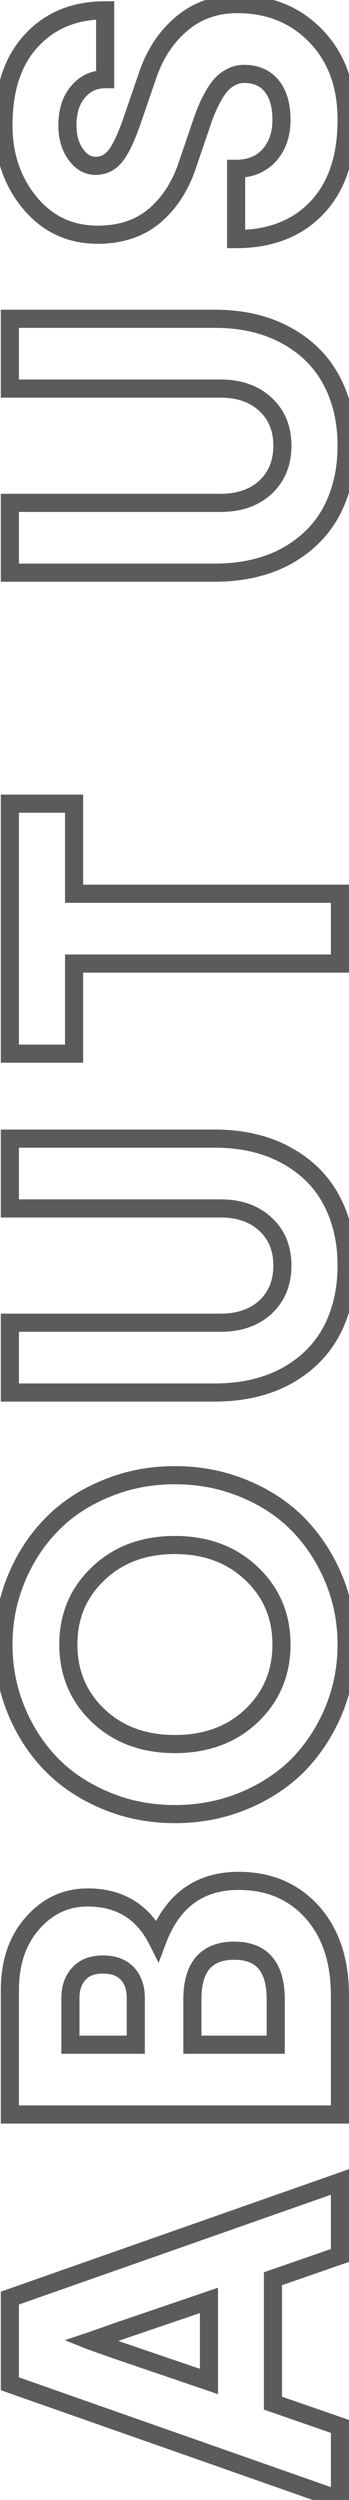 <svg width="77" height="551" viewBox="0 0 77 551" fill="none" xmlns="http://www.w3.org/2000/svg">
<path d="M75 480.916L77 480.916L77 478.093L74.337 479.029L75 480.916ZM75 497.115L75.656 499.004L77 498.538L77 497.115L75 497.115ZM60.223 502.244L59.567 500.354L58.223 500.821L58.223 502.244L60.223 502.244ZM60.223 529.666L58.223 529.666L58.223 531.088L59.567 531.555L60.223 529.666ZM75 534.795L77 534.795L77 533.372L75.656 532.905L75 534.795ZM75 550.994L74.337 552.881L77 553.817L77 550.994L75 550.994ZM2.18 525.4L0.18 525.4L0.18 526.817L1.517 527.287L2.18 525.4ZM2.18 506.509L1.517 504.623L0.18 505.092L0.18 506.509L2.18 506.509ZM25.996 518.037L25.333 519.924L25.342 519.927L25.351 519.93L25.996 518.037ZM46.105 524.892L45.46 526.785L48.105 527.687L48.105 524.892L46.105 524.892ZM46.105 507.017L48.105 507.017L48.105 504.222L45.46 505.124L46.105 507.017ZM25.996 513.873L25.351 511.98L25.339 511.984L25.328 511.988L25.996 513.873ZM20.105 515.955L19.473 514.057L14.293 515.784L19.363 517.812L20.105 515.955ZM73 480.916L73 497.115L77 497.115L77 480.916L73 480.916ZM74.344 495.225L59.567 500.354L60.878 504.133L75.656 499.004L74.344 495.225ZM58.223 502.244L58.223 529.666L62.223 529.666L62.223 502.244L58.223 502.244ZM59.567 531.555L74.344 536.684L75.656 532.905L60.878 527.776L59.567 531.555ZM73 534.795L73 550.994L77 550.994L77 534.795L73 534.795ZM75.663 549.107L2.843 523.513L1.517 527.287L74.337 552.881L75.663 549.107ZM4.18 525.4L4.18 506.509L0.18 506.509L0.18 525.4L4.18 525.4ZM2.843 508.396L75.663 482.802L74.337 479.029L1.517 504.623L2.843 508.396ZM25.351 519.93L45.46 526.785L46.751 522.999L26.641 516.144L25.351 519.93ZM48.105 524.892L48.105 507.017L44.105 507.017L44.105 524.892L48.105 524.892ZM45.46 505.124L25.351 511.98L26.641 515.766L46.751 508.91L45.46 505.124ZM25.328 511.988C23.466 512.648 22.045 513.151 21.064 513.498C20.573 513.671 20.194 513.805 19.925 513.9C19.79 513.947 19.684 513.984 19.606 514.011C19.567 514.025 19.535 514.036 19.512 514.044C19.5 514.048 19.491 514.051 19.484 514.054C19.48 514.055 19.478 514.056 19.476 514.056C19.474 514.057 19.473 514.057 19.473 514.057L20.738 517.852C20.965 517.776 22.959 517.071 26.664 515.758L25.328 511.988ZM19.363 517.812C19.584 517.9 21.62 518.619 25.333 519.924L26.659 516.15C24.78 515.49 23.352 514.987 22.372 514.64C21.881 514.467 21.505 514.334 21.241 514.239C20.952 514.136 20.846 514.097 20.848 514.098L19.363 517.812ZM75 466.047L75 468.047L77 468.047L77 466.047L75 466.047ZM2.18 466.047L0.18 466.047L0.18 468.047L2.18 468.047L2.18 466.047ZM7.156 423.898L8.656 425.222L8.661 425.215L7.156 423.898ZM34.73 427.656L32.946 428.558L35 432.623L36.602 428.36L34.73 427.656ZM68.856 421.41L70.345 420.075L70.339 420.069L68.856 421.41ZM15.535 450.66L13.535 450.66L13.535 452.66L15.535 452.66L15.535 450.66ZM29.957 450.66L29.957 452.66L31.957 452.66L31.957 450.66L29.957 450.66ZM28.129 435.02L29.599 433.663L29.597 433.661L28.129 435.02ZM17.414 435.02L18.882 436.378L18.892 436.368L18.901 436.357L17.414 435.02ZM42.449 450.66L40.449 450.66L40.449 452.66L42.449 452.66L42.449 450.66ZM60.832 450.66L60.832 452.66L62.832 452.66L62.832 450.66L60.832 450.66ZM73 439.844L73 466.047L77 466.047L77 439.844L73 439.844ZM75 464.047L2.18 464.047L2.18 468.047L75 468.047L75 464.047ZM4.18 466.047L4.18 438.676L0.18 438.676L0.18 466.047L4.18 466.047ZM4.18 438.676C4.18 432.96 5.727 428.54 8.656 425.222L5.657 422.575C1.951 426.773 0.18 432.205 0.18 438.676L4.18 438.676ZM8.661 425.215C11.62 421.834 15.144 420.211 19.344 420.211L19.344 416.211C13.929 416.211 9.328 418.379 5.651 422.581L8.661 425.215ZM19.344 420.211C22.578 420.211 25.253 420.927 27.451 422.277C29.648 423.626 31.492 425.683 32.946 428.558L36.516 426.754C34.786 423.333 32.475 420.667 29.543 418.868C26.613 417.069 23.185 416.211 19.344 416.211L19.344 420.211ZM36.602 428.36C38.143 424.263 40.255 421.345 42.855 419.445C45.444 417.552 48.672 416.555 52.656 416.555L52.656 412.555C47.974 412.555 43.881 413.741 40.495 416.215C37.12 418.682 34.602 422.316 32.858 426.952L36.602 428.36ZM52.656 416.555C58.812 416.555 63.654 418.638 67.372 422.751L70.339 420.069C65.796 415.042 59.839 412.555 52.656 412.555L52.656 416.555ZM67.366 422.745C71.055 426.861 73 432.486 73 439.844L77 439.844C77 431.764 74.848 425.1 70.345 420.075L67.366 422.745ZM15.535 452.66L29.957 452.66L29.957 448.66L15.535 448.66L15.535 452.66ZM31.957 450.66L31.957 440.352L27.957 440.352L27.957 450.66L31.957 450.66ZM31.957 440.352C31.957 437.742 31.236 435.437 29.599 433.663L26.659 436.376C27.459 437.243 27.957 438.492 27.957 440.352L31.957 440.352ZM29.597 433.661C27.865 431.789 25.454 430.988 22.695 430.988L22.695 434.988C24.676 434.988 25.887 435.542 26.661 436.378L29.597 433.661ZM22.695 430.988C19.986 430.988 17.621 431.8 15.928 433.682L18.901 436.357C19.645 435.531 20.8 434.988 22.695 434.988L22.695 430.988ZM15.946 433.661C14.287 435.454 13.535 437.75 13.535 440.352L17.535 440.352C17.535 438.552 18.036 437.293 18.882 436.378L15.946 433.661ZM13.535 440.352L13.535 450.66L17.535 450.66L17.535 440.352L13.535 440.352ZM42.449 452.66L60.832 452.66L60.832 448.66L42.449 448.66L42.449 452.66ZM62.832 450.66L62.832 440.656L58.832 440.656L58.832 450.66L62.832 450.66ZM62.832 440.656C62.832 436.847 62.026 433.617 60.068 431.322C58.059 428.966 55.137 427.941 51.691 427.941L51.691 431.941C54.34 431.941 55.988 432.703 57.025 433.918C58.114 435.195 58.832 437.322 58.832 440.656L62.832 440.656ZM51.691 427.941C48.219 427.941 45.274 428.962 43.245 431.314C41.265 433.609 40.449 436.843 40.449 440.656L44.449 440.656C44.449 437.326 45.174 435.202 46.274 433.926C47.326 432.707 49.002 431.941 51.691 431.941L51.691 427.941ZM40.449 440.656L40.449 450.66L44.449 450.66L44.449 440.656L40.449 440.656ZM73.68 348.092L75.53 347.333L75.527 347.326L73.68 348.092ZM73.68 376.885L75.527 377.651L75.532 377.64L73.68 376.885ZM65.961 388.819L67.389 390.218L67.397 390.211L67.404 390.204L65.961 388.819ZM53.926 396.842L54.698 398.687L54.703 398.685L53.926 396.842ZM23.305 396.842L24.081 394.999L24.077 394.997L23.305 396.842ZM11.27 388.819L12.705 387.426L12.705 387.426L11.27 388.819ZM3.551 348.092L5.401 348.852L5.403 348.847L3.551 348.092ZM11.27 336.159L12.705 337.551L12.712 337.544L11.27 336.159ZM23.305 328.135L24.066 329.985L24.073 329.982L24.081 329.978L23.305 328.135ZM53.926 328.135L53.154 329.98L53.16 329.983L53.926 328.135ZM65.961 336.159L67.404 334.773L67.397 334.766L65.961 336.159ZM55.5 378.155L56.875 379.607L56.88 379.602L55.5 378.155ZM55.5 346.823L54.12 348.27L54.125 348.275L55.5 346.823ZM21.68 346.823L23.054 348.275L23.06 348.27L21.68 346.823ZM21.68 378.155L20.299 379.602L20.305 379.607L21.68 378.155ZM71.829 348.852C73.59 353.14 74.473 357.672 74.473 362.463L78.473 362.463C78.473 357.166 77.494 352.117 75.53 347.333L71.829 348.852ZM74.473 362.463C74.473 367.255 73.59 371.805 71.828 376.131L75.532 377.64C77.494 372.824 78.473 367.76 78.473 362.463L74.473 362.463ZM71.832 376.119C70.026 380.472 67.587 384.237 64.518 387.434L67.404 390.204C70.835 386.629 73.541 382.439 75.527 377.651L71.832 376.119ZM64.532 387.419C61.451 390.564 57.668 393.095 53.149 394.999L54.703 398.685C59.663 396.595 63.903 393.777 67.389 390.218L64.532 387.419ZM53.154 394.997C48.638 396.887 43.79 397.838 38.59 397.838L38.59 401.838C44.291 401.838 49.667 400.792 54.698 398.687L53.154 394.997ZM38.59 397.838C33.39 397.838 28.561 396.887 24.081 394.999L22.528 398.685C27.528 400.792 32.889 401.838 38.59 401.838L38.59 397.838ZM24.077 394.997C19.526 393.093 15.748 390.564 12.705 387.426L9.834 390.211C13.291 393.777 17.537 396.597 22.533 398.687L24.077 394.997ZM12.705 387.426C9.608 384.233 7.173 380.475 5.403 376.131L1.699 377.64C3.653 382.436 6.363 386.633 9.834 390.211L12.705 387.426ZM5.403 376.131C3.641 371.805 2.758 367.255 2.758 362.463L-1.242 362.463C-1.242 367.76 -0.263 372.824 1.699 377.64L5.403 376.131ZM2.758 362.463C2.758 357.672 3.641 353.14 5.401 348.852L1.701 347.333C-0.263 352.117 -1.242 357.166 -1.242 362.463L2.758 362.463ZM5.403 348.847C7.173 344.503 9.608 340.744 12.705 337.551L9.834 334.766C6.363 338.344 3.653 342.541 1.699 347.338L5.403 348.847ZM12.712 337.544C15.751 334.378 19.523 331.853 24.066 329.985L22.544 326.286C17.539 328.344 13.288 331.168 9.827 334.774L12.712 337.544ZM24.081 329.978C28.561 328.09 33.39 327.139 38.59 327.139L38.59 323.139C32.889 323.139 27.528 324.185 22.528 326.292L24.081 329.978ZM38.59 327.139C43.79 327.139 48.638 328.09 53.154 329.98L54.698 326.29C49.667 324.185 44.291 323.139 38.59 323.139L38.59 327.139ZM53.16 329.983C57.67 331.851 61.448 334.378 64.525 337.551L67.397 334.766C63.907 331.168 59.661 328.346 54.691 326.287L53.16 329.983ZM64.518 337.544C67.587 340.74 70.026 344.505 71.832 348.858L75.527 347.326C73.541 342.539 70.835 338.348 67.404 334.774L64.518 337.544ZM56.88 379.602C61.69 375.014 64.102 369.255 64.102 362.463L60.102 362.463C60.102 368.198 58.112 372.899 54.12 376.707L56.88 379.602ZM64.102 362.463C64.102 355.672 61.69 349.926 56.874 345.37L54.125 348.275C58.112 352.048 60.102 356.729 60.102 362.463L64.102 362.463ZM56.88 345.375C52.058 340.776 45.904 338.526 38.59 338.526L38.59 342.526C45.02 342.526 50.14 344.474 54.12 348.27L56.88 345.375ZM38.59 338.526C31.276 338.526 25.122 340.776 20.299 345.375L23.06 348.27C27.04 344.474 32.159 342.526 38.59 342.526L38.59 338.526ZM20.305 345.37C15.49 349.926 13.078 355.672 13.078 362.463L17.078 362.463C17.078 356.729 19.067 352.048 23.054 348.275L20.305 345.37ZM13.078 362.463C13.078 369.255 15.489 375.014 20.299 379.602L23.06 376.707C19.068 372.899 17.078 368.198 17.078 362.463L13.078 362.463ZM20.305 379.607C25.128 384.171 31.28 386.401 38.59 386.401L38.59 382.401C32.155 382.401 27.033 380.467 23.054 376.702L20.305 379.607ZM38.59 386.401C45.899 386.401 52.051 384.171 56.875 379.607L54.125 376.702C50.146 380.467 45.025 382.401 38.59 382.401L38.59 386.401ZM73.172 264.618L71.4 265.547L71.404 265.552L73.172 264.618ZM73.172 293.309L74.94 294.244L74.943 294.238L73.172 293.309ZM63.219 303.262L64.176 305.018L64.184 305.014L64.192 305.01L63.219 303.262ZM2.18 306.919L0.18 306.919L0.18 308.919L2.18 308.919L2.18 306.919ZM2.18 291.532L2.18 289.532L0.18 289.532L0.18 291.532L2.18 291.532ZM58.598 288.079L59.951 289.552L59.961 289.542L59.971 289.532L58.598 288.079ZM58.598 269.848L57.234 271.311L57.234 271.312L58.598 269.848ZM2.18 266.345L0.18 266.345L0.18 268.345L2.18 268.345L2.18 266.345ZM2.18 250.958L2.18 248.958L0.18 248.958L0.18 250.958L2.18 250.958ZM63.219 254.665L62.251 256.415L62.255 256.418L63.219 254.665ZM71.404 265.552C73.431 269.39 74.473 273.834 74.473 278.938L78.473 278.938C78.473 273.277 77.313 268.174 74.94 263.683L71.404 265.552ZM74.473 278.938C74.473 284.042 73.431 288.506 71.4 292.381L74.943 294.238C77.313 289.717 78.473 284.6 78.473 278.938L74.473 278.938ZM71.404 292.375C69.398 296.17 66.37 299.217 62.245 301.515L64.192 305.01C68.938 302.365 72.545 298.777 74.94 294.244L71.404 292.375ZM62.261 301.507C58.14 303.754 53.185 304.919 47.324 304.919L47.324 308.919C53.719 308.919 59.36 307.646 64.176 305.018L62.261 301.507ZM47.324 304.919L2.18 304.919L2.18 308.919L47.324 308.919L47.324 304.919ZM4.18 306.919L4.18 291.532L0.18 291.532L0.18 306.919L4.18 306.919ZM2.18 293.532L48.695 293.532L48.695 289.532L2.18 289.532L2.18 293.532ZM48.695 293.532C53.185 293.532 57.004 292.259 59.951 289.552L57.244 286.606C55.181 288.503 52.398 289.532 48.695 289.532L48.695 293.532ZM59.971 289.532C62.887 286.777 64.305 283.182 64.305 278.938L60.305 278.938C60.305 282.21 59.251 284.709 57.224 286.625L59.971 289.532ZM64.305 278.938C64.305 274.695 62.886 271.11 59.961 268.385L57.234 271.312C59.252 273.191 60.305 275.666 60.305 278.938L64.305 278.938ZM59.962 268.386C57.016 265.639 53.193 264.345 48.695 264.345L48.695 268.345C52.391 268.345 55.169 269.386 57.234 271.311L59.962 268.386ZM48.695 264.345L2.18 264.345L2.18 268.345L48.695 268.345L48.695 264.345ZM4.18 266.345L4.18 250.958L0.18 250.958L0.18 266.345L4.18 266.345ZM2.18 252.958L47.324 252.958L47.324 248.958L2.18 248.958L2.18 252.958ZM47.324 252.958C53.181 252.958 58.132 254.137 62.251 256.415L64.187 252.915C59.368 250.25 53.723 248.958 47.324 248.958L47.324 252.958ZM62.255 256.418C66.37 258.679 69.395 261.721 71.4 265.547L74.943 263.689C72.548 259.119 68.937 255.526 64.182 252.912L62.255 256.418ZM2.18 177.132L2.18 175.132L0.18 175.132L0.18 177.132L2.18 177.132ZM16.348 177.132L18.348 177.132L18.348 175.132L16.348 175.132L16.348 177.132ZM16.348 196.987L14.348 196.987L14.348 198.987L16.348 198.987L16.348 196.987ZM75 196.987L77 196.987L77 194.987L75 194.987L75 196.987ZM75 212.374L75 214.374L77 214.374L77 212.374L75 212.374ZM16.348 212.374L16.348 210.374L14.348 210.374L14.348 212.374L16.348 212.374ZM16.348 232.23L16.348 234.23L18.348 234.23L18.348 232.23L16.348 232.23ZM2.18 232.23L0.18 232.23L0.18 234.23L2.18 234.23L2.18 232.23ZM2.18 179.132L16.348 179.132L16.348 175.132L2.18 175.132L2.18 179.132ZM14.348 177.132L14.348 196.987L18.348 196.987L18.348 177.132L14.348 177.132ZM16.348 198.987L75 198.987L75 194.987L16.348 194.987L16.348 198.987ZM73 196.987L73 212.374L77 212.374L77 196.987L73 196.987ZM75 210.374L16.348 210.374L16.348 214.374L75 214.374L75 210.374ZM14.348 212.374L14.348 232.23L18.348 232.23L18.348 212.374L14.348 212.374ZM16.348 230.23L2.18 230.23L2.18 234.23L16.348 234.23L16.348 230.23ZM4.18 232.23L4.18 177.132L0.18 177.132L0.18 232.23L4.18 232.23ZM73.172 83.918L71.4 84.847L71.404 84.852L73.172 83.918ZM73.172 112.609L74.94 113.544L74.943 113.538L73.172 112.609ZM63.219 122.562L64.176 124.318L64.184 124.314L64.192 124.31L63.219 122.562ZM2.18 126.219L0.18 126.219L0.18 128.219L2.18 128.219L2.18 126.219ZM2.18 110.832L2.18 108.832L0.18 108.832L0.18 110.832L2.18 110.832ZM58.598 107.379L59.951 108.852L59.961 108.842L59.971 108.832L58.598 107.379ZM58.598 89.148L57.234 90.611L57.234 90.612L58.598 89.148ZM2.18 85.644L0.18 85.644L0.18 87.644L2.18 87.644L2.18 85.644ZM2.18 70.258L2.18 68.258L0.18 68.258L0.18 70.258L2.18 70.258ZM63.219 73.965L62.251 75.715L62.255 75.718L63.219 73.965ZM71.404 84.852C73.431 88.69 74.473 93.134 74.473 98.238L78.473 98.238C78.473 92.577 77.313 87.474 74.94 82.984L71.404 84.852ZM74.473 98.238C74.473 103.342 73.431 107.806 71.4 111.681L74.943 113.538C77.313 109.017 78.473 103.9 78.473 98.238L74.473 98.238ZM71.404 111.675C69.398 115.47 66.37 118.517 62.245 120.815L64.192 124.31C68.938 121.665 72.545 118.077 74.94 113.544L71.404 111.675ZM62.261 120.807C58.14 123.054 53.185 124.219 47.324 124.219L47.324 128.219C53.719 128.219 59.36 126.946 64.176 124.318L62.261 120.807ZM47.324 124.219L2.18 124.219L2.18 128.219L47.324 128.219L47.324 124.219ZM4.18 126.219L4.18 110.832L0.18 110.832L0.18 126.219L4.18 126.219ZM2.18 112.832L48.695 112.832L48.695 108.832L2.18 108.832L2.18 112.832ZM48.695 112.832C53.185 112.832 57.004 111.559 59.951 108.852L57.244 105.906C55.181 107.803 52.398 108.832 48.695 108.832L48.695 112.832ZM59.971 108.832C62.887 106.077 64.305 102.482 64.305 98.238L60.305 98.238C60.305 101.51 59.251 104.009 57.224 105.925L59.971 108.832ZM64.305 98.238C64.305 93.995 62.886 90.41 59.961 87.685L57.234 90.612C59.252 92.491 60.305 94.966 60.305 98.238L64.305 98.238ZM59.962 87.686C57.016 84.939 53.193 83.644 48.695 83.644L48.695 87.644C52.391 87.644 55.169 88.686 57.234 90.611L59.962 87.686ZM48.695 83.644L2.18 83.644L2.18 87.644L48.695 87.644L48.695 83.644ZM4.18 85.644L4.18 70.258L0.18 70.258L0.18 85.644L4.18 85.644ZM2.18 72.258L47.324 72.258L47.324 68.258L2.18 68.258L2.18 72.258ZM47.324 72.258C53.181 72.258 58.132 73.437 62.251 75.715L64.187 72.215C59.368 69.55 53.723 68.258 47.324 68.258L47.324 72.258ZM62.255 75.718C66.37 77.979 69.395 81.021 71.4 84.847L74.943 82.989C72.548 78.419 68.937 74.826 64.182 72.212L62.255 75.718ZM52.098 52.698L50.098 52.698L50.098 54.698L52.098 54.698L52.098 52.698ZM52.098 37.209L52.098 35.209L50.098 35.209L50.098 37.209L52.098 37.209ZM59.41 34.213L60.886 35.564L60.892 35.557L60.898 35.55L59.41 34.213ZM59.969 18.979L61.536 17.737L61.529 17.728L61.522 17.719L59.969 18.979ZM51.082 16.948L51.976 18.736L51.991 18.729L52.005 18.722L51.082 16.948ZM48.848 18.623L50.298 20.001L50.316 19.981L50.334 19.961L48.848 18.623ZM47.02 21.264L48.763 22.245L48.775 22.224L48.786 22.202L47.02 21.264ZM45.496 24.413L47.344 25.177L47.349 25.166L47.353 25.155L45.496 24.413ZM44.227 27.916L46.119 28.562L46.124 28.549L46.129 28.535L44.227 27.916ZM41.281 36.549L39.388 35.903L39.387 35.908L41.281 36.549ZM34.02 47.62L35.301 49.155L35.311 49.147L34.02 47.62ZM6.598 44.725L5.057 46L5.061 46.005L6.598 44.725ZM6.953 8.924L8.417 10.287L8.422 10.281L6.953 8.924ZM23.203 2.272L25.203 2.272L25.203 0.272L23.203 0.272L23.203 2.272ZM23.203 17.455L23.203 19.455L25.203 19.455L25.203 17.455L23.203 17.455ZM17.211 20.248L18.733 21.545L18.739 21.538L18.745 21.532L17.211 20.248ZM16.703 34.01L18.342 32.863L18.334 32.852L18.326 32.842L16.703 34.01ZM25.59 34.213L27.181 35.424L27.188 35.416L27.194 35.408L25.59 34.213ZM29.246 26.291L27.355 25.642L27.352 25.649L29.246 26.291ZM32.648 16.389L30.759 15.732L30.757 15.739L32.648 16.389ZM40.164 5.166L41.441 6.705L41.45 6.698L40.164 5.166ZM74.473 26.393C74.473 34.374 72.386 40.287 68.471 44.415L71.373 47.168C76.192 42.088 78.473 35.068 78.473 26.393L74.473 26.393ZM68.471 44.415C64.551 48.548 59.174 50.698 52.098 50.698L52.098 54.698C60.052 54.698 66.559 52.243 71.373 47.168L68.471 44.415ZM54.098 52.698L54.098 37.209L50.098 37.209L50.098 52.698L54.098 52.698ZM52.098 39.209C55.628 39.209 58.629 38.029 60.886 35.564L57.935 32.863C56.535 34.392 54.661 35.209 52.098 35.209L52.098 39.209ZM60.898 35.55C63.085 33.115 64.102 30 64.102 26.393L60.102 26.393C60.102 29.219 59.324 31.316 57.922 32.877L60.898 35.55ZM64.102 26.393C64.102 22.961 63.327 19.996 61.536 17.737L58.401 20.221C59.454 21.55 60.102 23.528 60.102 26.393L64.102 26.393ZM61.522 17.719C59.635 15.393 56.997 14.287 53.875 14.287L53.875 18.288C55.966 18.288 57.391 18.977 58.416 20.239L61.522 17.719ZM53.875 14.287C52.559 14.287 51.309 14.575 50.159 15.173L52.005 18.722C52.548 18.44 53.159 18.288 53.875 18.288L53.875 14.287ZM50.188 15.159C49.102 15.702 48.151 16.408 47.361 17.285L50.334 19.961C50.763 19.485 51.302 19.074 51.976 18.736L50.188 15.159ZM47.398 17.246C46.598 18.088 45.889 19.129 45.253 20.326L48.786 22.202C49.301 21.232 49.811 20.513 50.298 20.001L47.398 17.246ZM45.276 20.284C44.63 21.433 44.082 22.562 43.639 23.67L47.353 25.155C47.723 24.231 48.191 23.261 48.763 22.245L45.276 20.284ZM43.648 23.648C43.217 24.691 42.776 25.91 42.325 27.298L46.129 28.535C46.558 27.215 46.963 26.098 47.344 25.177L43.648 23.648ZM42.334 27.271L39.388 35.903L43.174 37.195L46.119 28.562L42.334 27.271ZM39.387 35.908C37.931 40.214 35.699 43.581 32.728 46.092L35.311 49.147C38.907 46.106 41.517 42.093 43.176 37.19L39.387 35.908ZM32.738 46.084C29.876 48.474 26.191 49.733 21.527 49.733L21.527 53.733C26.952 53.733 31.596 52.249 35.301 49.155L32.738 46.084ZM21.527 49.733C16.063 49.733 11.649 47.662 8.134 43.445L5.061 46.005C9.333 51.131 14.871 53.733 21.527 53.733L21.527 49.733ZM8.139 43.45C4.572 39.139 2.758 33.898 2.758 27.612L-1.242 27.612C-1.242 34.732 0.837 40.9 5.057 46L8.139 43.45ZM2.758 27.612C2.758 19.926 4.731 14.245 8.417 10.287L5.489 7.561C0.915 12.473 -1.242 19.25 -1.242 27.612L2.758 27.612ZM8.422 10.281C12.094 6.306 16.952 4.272 23.203 4.272L23.203 0.272C15.98 0.272 10.005 2.673 5.484 7.567L8.422 10.281ZM21.203 2.272L21.203 17.455L25.203 17.455L25.203 2.272L21.203 2.272ZM23.203 15.455C20.176 15.455 17.616 16.647 15.677 18.965L18.745 21.532C19.921 20.126 21.355 19.455 23.203 19.455L23.203 15.455ZM15.688 18.951C13.744 21.234 12.875 24.193 12.875 27.612L16.875 27.612C16.875 24.869 17.563 22.919 18.733 21.545L15.688 18.951ZM12.875 27.612C12.875 30.505 13.564 33.073 15.08 35.179L18.326 32.842C17.405 31.562 16.875 29.865 16.875 27.612L12.875 27.612ZM15.065 35.157C16.549 37.278 18.588 38.549 21.121 38.549L21.121 34.549C20.133 34.549 19.227 34.128 18.342 32.863L15.065 35.157ZM21.121 38.549C23.602 38.549 25.658 37.427 27.181 35.424L23.998 33.002C23.152 34.114 22.228 34.549 21.121 34.549L21.121 38.549ZM27.194 35.408C28.573 33.556 29.872 30.67 31.14 26.934L27.352 25.649C26.115 29.293 24.977 31.688 23.986 33.019L27.194 35.408ZM31.137 26.941L34.54 17.039L30.757 15.739L27.355 25.642L31.137 26.941ZM34.537 17.046C36.058 12.675 38.37 9.255 41.441 6.705L38.887 3.627C35.187 6.698 32.489 10.76 30.759 15.732L34.537 17.046ZM41.45 6.698C44.449 4.179 48.046 2.901 52.352 2.901L52.352 -1.099C47.178 -1.099 42.65 0.466 38.878 3.635L41.45 6.698ZM52.352 2.901C58.864 2.901 64.104 5.05 68.233 9.302L71.103 6.515C66.159 1.424 59.854 -1.099 52.352 -1.099L52.352 2.901ZM68.233 9.302C72.344 13.536 74.473 19.165 74.473 26.393L78.473 26.393C78.473 18.319 76.064 11.625 71.103 6.515L68.233 9.302Z" fill="#5B5B5B"/>
</svg>
